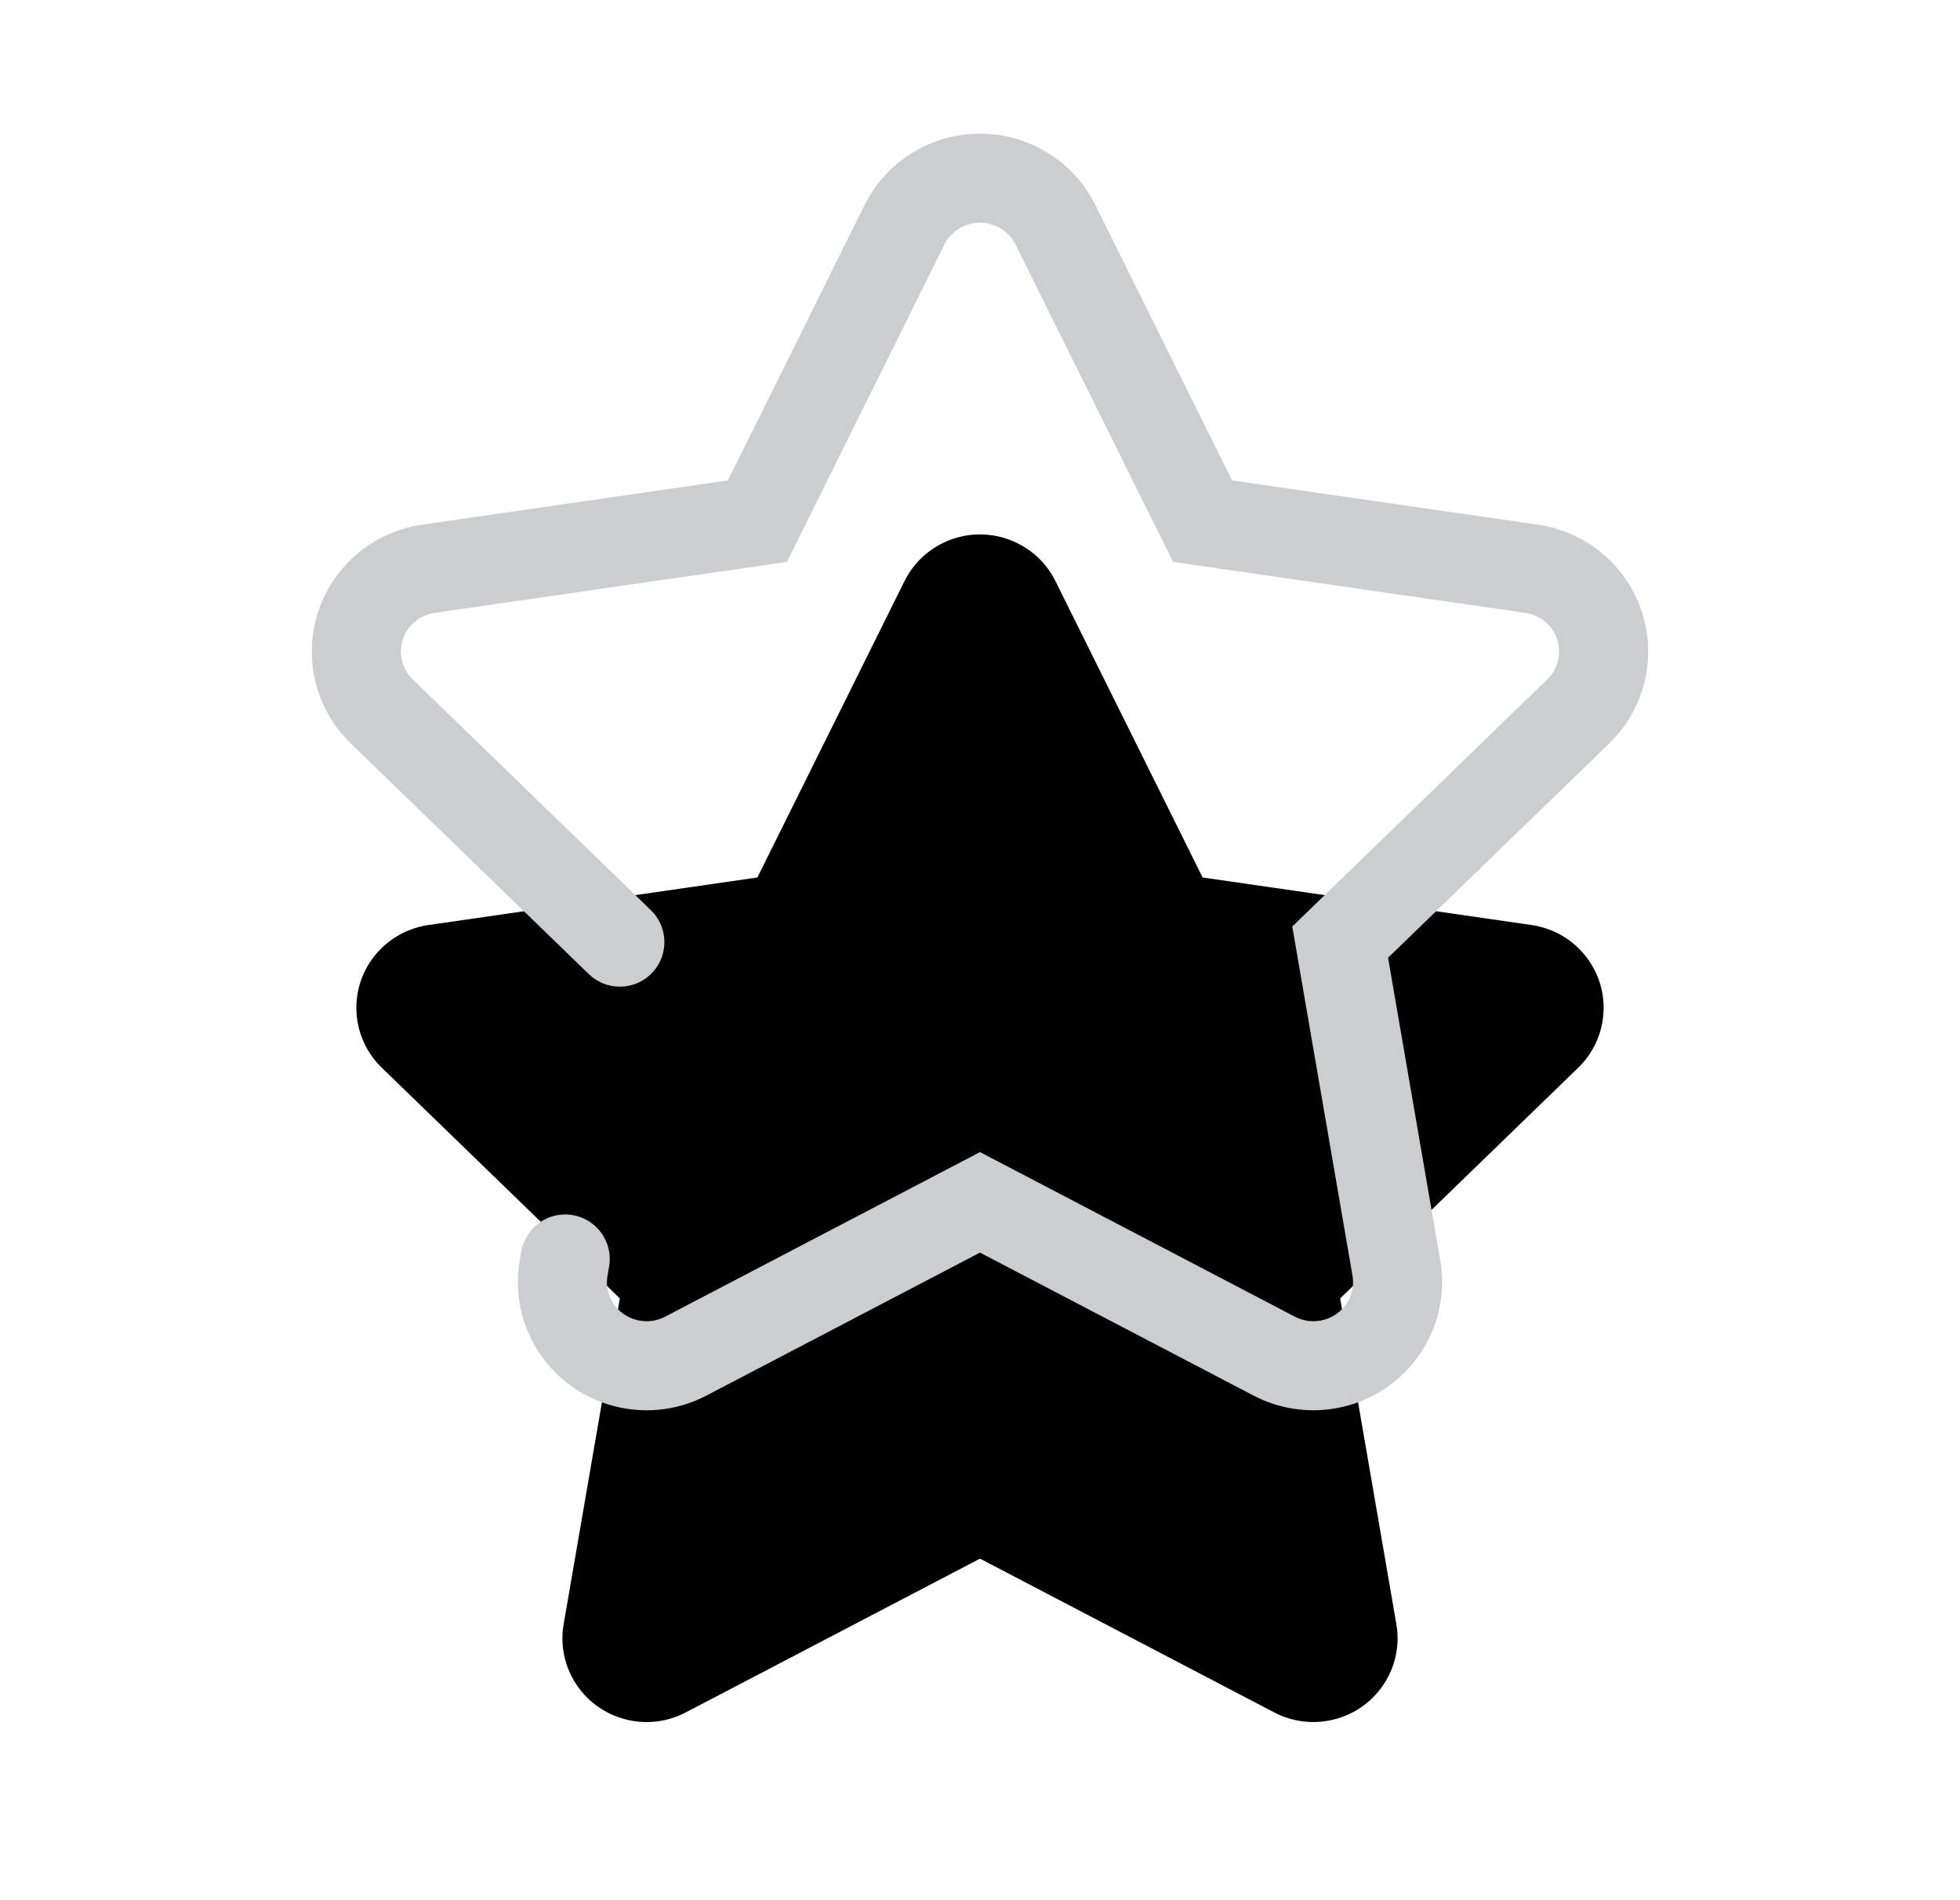 <?xml version="1.0" encoding="UTF-8"?>
<svg width="33px" height="32px" viewBox="0 0 33 32" version="1.1" xmlns="http://www.w3.org/2000/svg" xmlns:xlink="http://www.w3.org/1999/xlink">
    <title>喜欢</title>
    <defs>
        <path d="M4.436,12.866 L0.428,8.981 C-0.132,8.438 -0.144,7.546 0.402,6.989 C0.62,6.767 0.905,6.622 1.213,6.578 L6.752,5.777 L6.752,5.777 L9.229,0.786 C9.576,0.088 10.425,-0.199 11.127,0.146 C11.406,0.283 11.633,0.508 11.77,0.786 L14.248,5.777 L14.248,5.777 L19.787,6.578 C20.561,6.69 21.098,7.405 20.985,8.175 C20.94,8.481 20.795,8.765 20.572,8.981 L16.564,12.866 L16.564,12.866 L17.452,18.015 L17.51,18.352 C17.642,19.119 17.124,19.848 16.353,19.979 C16.046,20.032 15.73,19.982 15.454,19.838 L10.5,17.248 L10.5,17.248 L5.546,19.838 C4.853,20.2 3.996,19.935 3.632,19.246 C3.487,18.972 3.437,18.658 3.49,18.352 L3.516,18.202 L3.516,18.202" id="path-1"></path>
        <filter x="-46.4%" y="-33.8%" width="192.9%" height="197.5%" filterUnits="objectBoundingBox" id="filter-2">
            <feMorphology radius="0.75" operator="dilate" in="SourceAlpha" result="shadowSpreadOuter1"></feMorphology>
            <feOffset dx="0" dy="3" in="shadowSpreadOuter1" result="shadowOffsetOuter1"></feOffset>
            <feMorphology radius="1" operator="erode" in="SourceAlpha" result="shadowInner"></feMorphology>
            <feOffset dx="0" dy="3" in="shadowInner" result="shadowInner"></feOffset>
            <feComposite in="shadowOffsetOuter1" in2="shadowInner" operator="out" result="shadowOffsetOuter1"></feComposite>
            <feGaussianBlur stdDeviation="2.5" in="shadowOffsetOuter1" result="shadowBlurOuter1"></feGaussianBlur>
            <feColorMatrix values="0 0 0 0 0   0 0 0 0 0   0 0 0 0 0  0 0 0 0.155 0" type="matrix" in="shadowBlurOuter1"></feColorMatrix>
        </filter>
    </defs>
    <g id="页面-1" stroke="none" stroke-width="1" fill="none" fill-rule="evenodd" stroke-linecap="round">
        <g id="icon-备份" transform="translate(-167, -19)">
            <g id="喜欢" transform="translate(173, 22)">
                <use fill="black" fill-opacity="1" filter="url(#filter-2)" xlink:href="#path-1"></use>
                <use stroke="#CCCDD0" stroke-width="1.5" xlink:href="#path-1"></use>
            </g>
        </g>
    </g>
</svg>